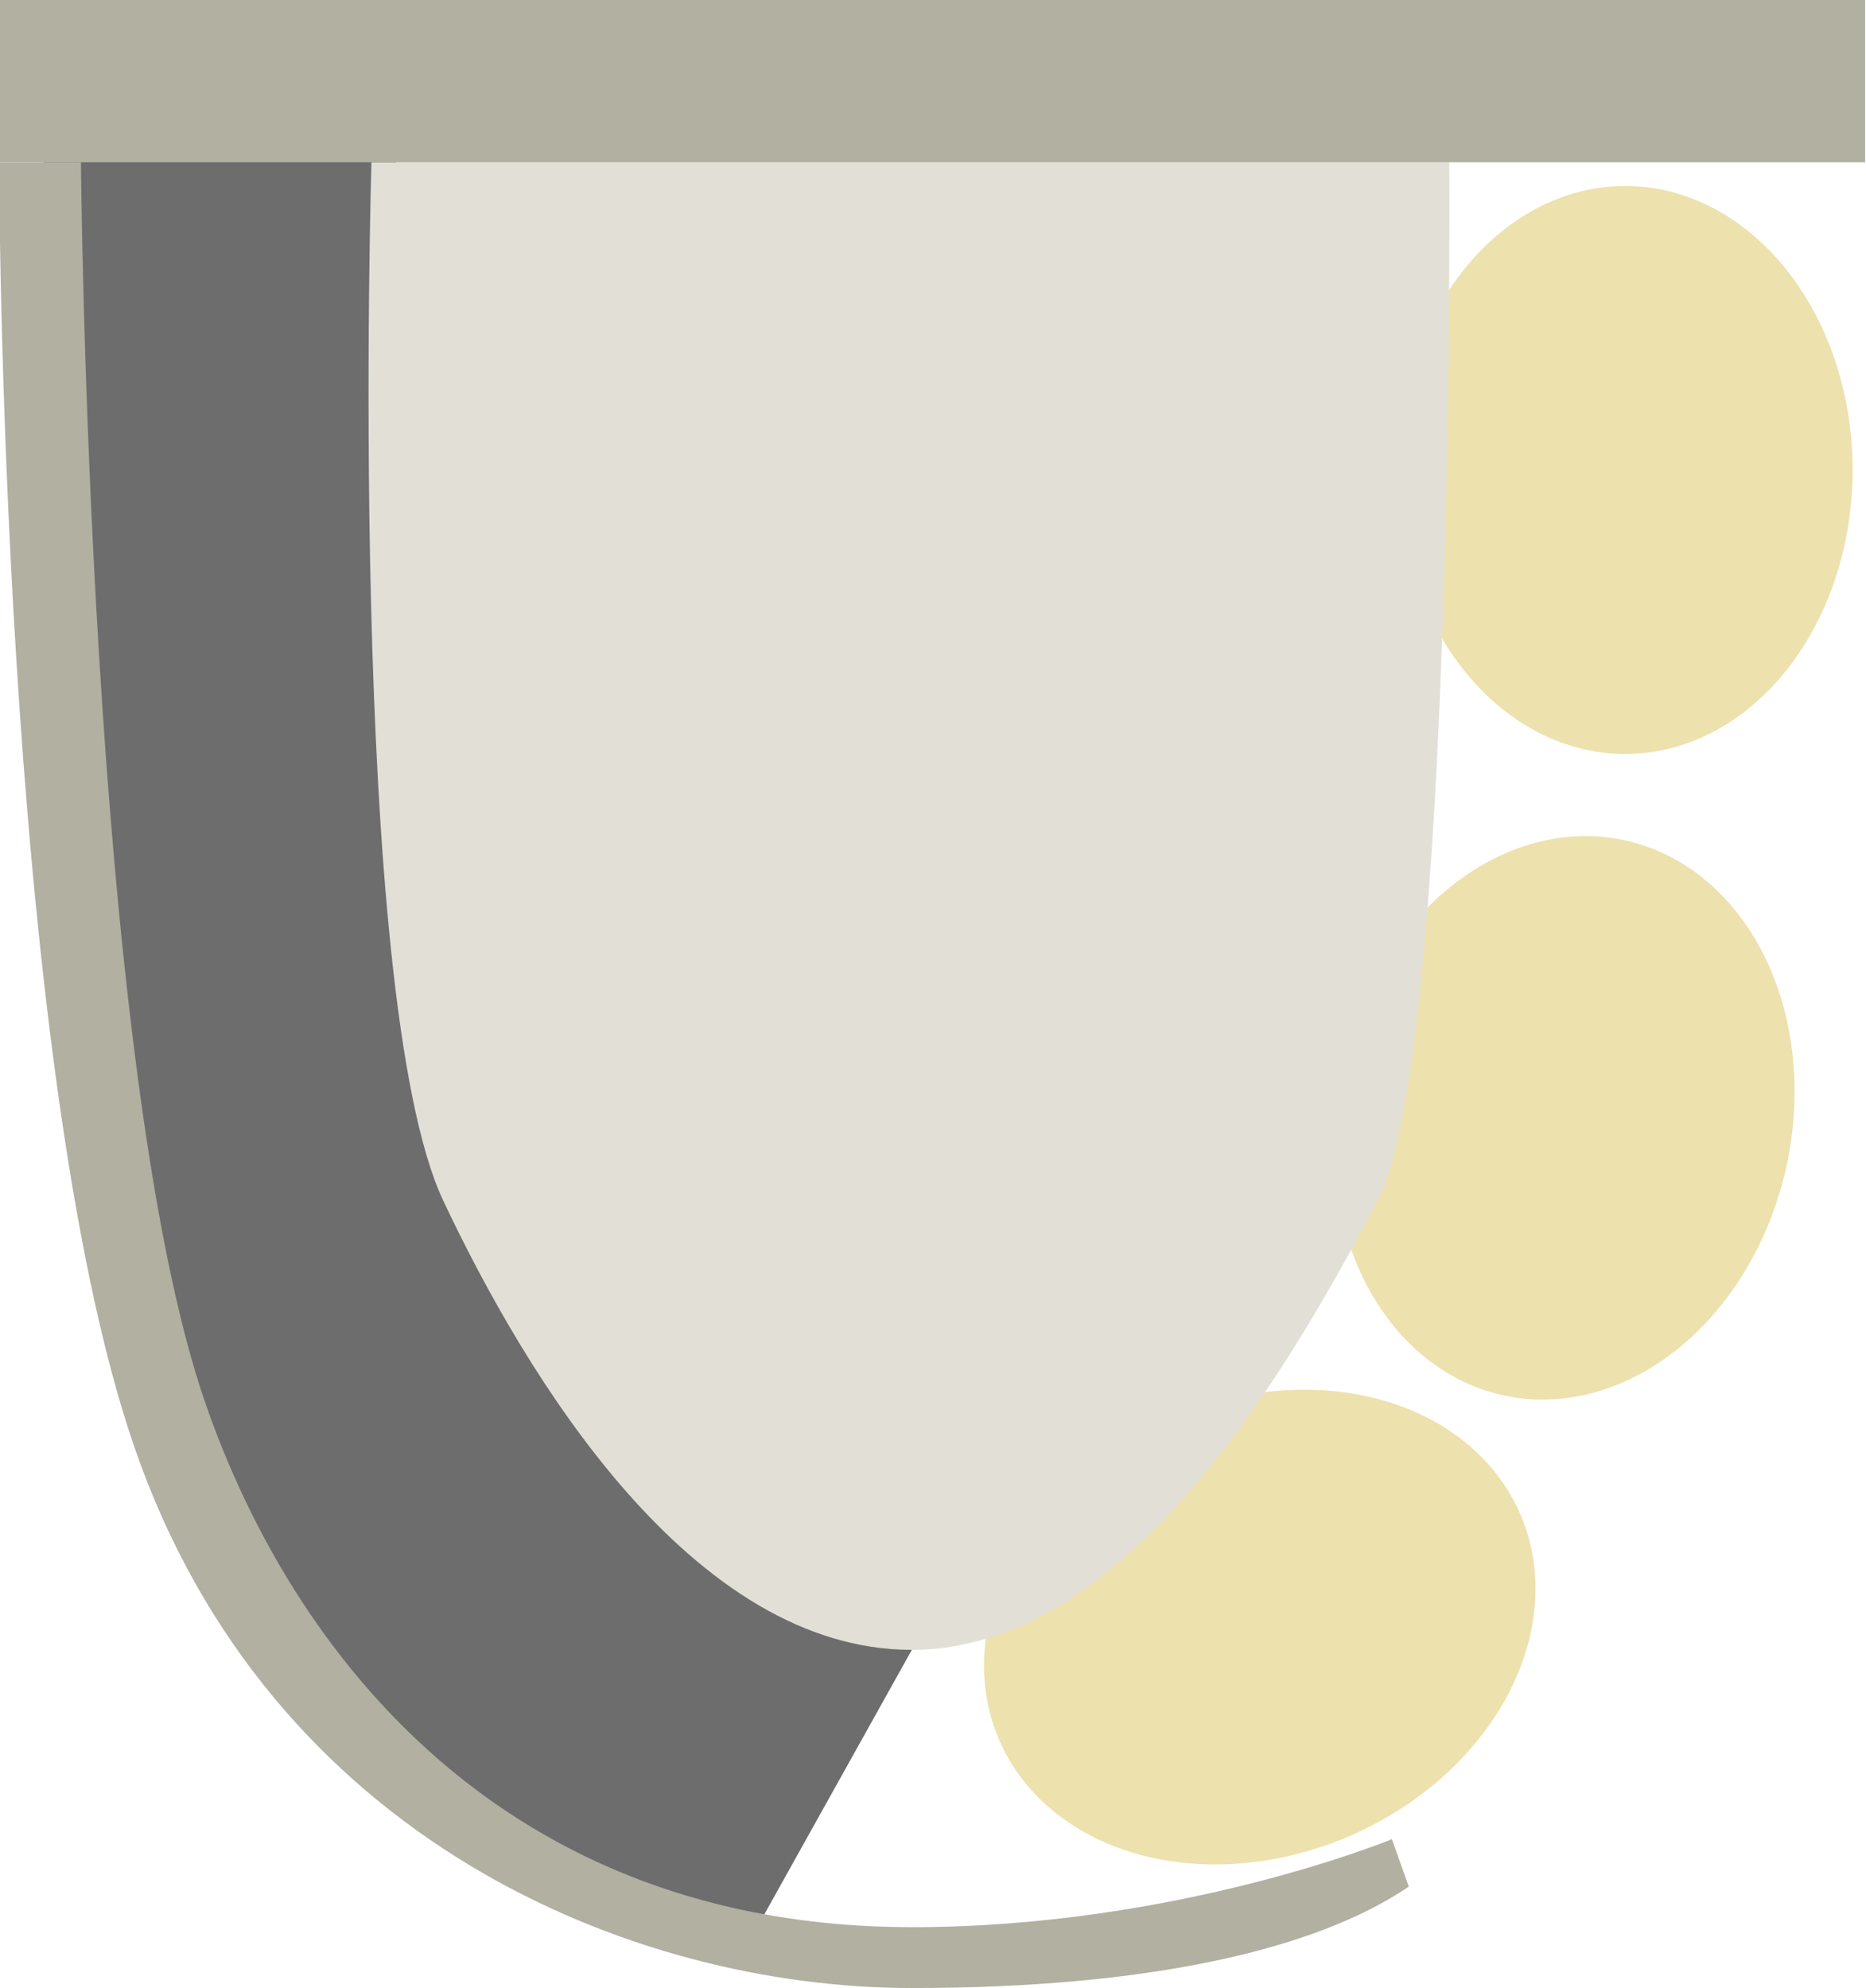 <?xml version="1.0" encoding="utf-8"?>
<!-- Generator: Adobe Illustrator 16.0.0, SVG Export Plug-In . SVG Version: 6.00 Build 0)  -->
<!DOCTYPE svg PUBLIC "-//W3C//DTD SVG 1.1//EN" "http://www.w3.org/Graphics/SVG/1.1/DTD/svg11.dtd">
<svg version="1.1" id="图层_1" xmlns="http://www.w3.org/2000/svg" xmlns:xlink="http://www.w3.org/1999/xlink" x="0px" y="0px"
	 width="92px" height="98px" viewBox="0 0 92 98" enable-background="new 0 0 92 98" xml:space="preserve">
<ellipse fill="#EDE1AE" cx="80.126" cy="23.167" rx="11.215" ry="14"/>
<ellipse transform="matrix(0.215 -0.977 0.977 0.215 6.636 118.596)" fill="#EDE1AE" cx="77.127" cy="55.168" rx="14" ry="11.214"/>
<ellipse transform="matrix(0.917 -0.399 0.399 0.917 -26.846 31.479)" fill="#EDE1AE" cx="62.125" cy="80.169" rx="14" ry="11.214"/>
<path fill="#6D6D6D" d="M36.958,95.668c-10.756-1.163-27.167-16-29.167-27.833C2.287,35.266,2.133,7.5,2.133,7.5l17.492-0.332
	c0,0-2.599,23.196,1.667,47.5C23.398,66.671,44.957,81.33,44.957,81.33L36.958,95.668z"/>
<path fill="#B1B0A1" d="M69.458,93.001C64.791,96.166,56.459,98,44.958,98c-13.833,0-31.666-7.33-38.333-26.665
	C-0.014,52.082-0.042,8-0.042,8h4.034c0,0,0.337,44.448,6.133,61.168C14.458,81.669,24.958,95,44.958,95
	c13.166,0,23.667-4.337,23.667-4.337L69.458,93.001z"/>
<path fill="#E2E0D6" d="M44.958,81.33c-10.833,0-18.969-13.373-23.102-22.137C17.085,49.077,18.313,8,18.313,8h53.144
	c0,0,0.297,43.884-3.542,51.193C63.19,68.186,55.315,81.33,44.958,81.33z"/>
<rect x="-0.042" fill="#B1B0A1" width="92" height="8"/>
</svg>
